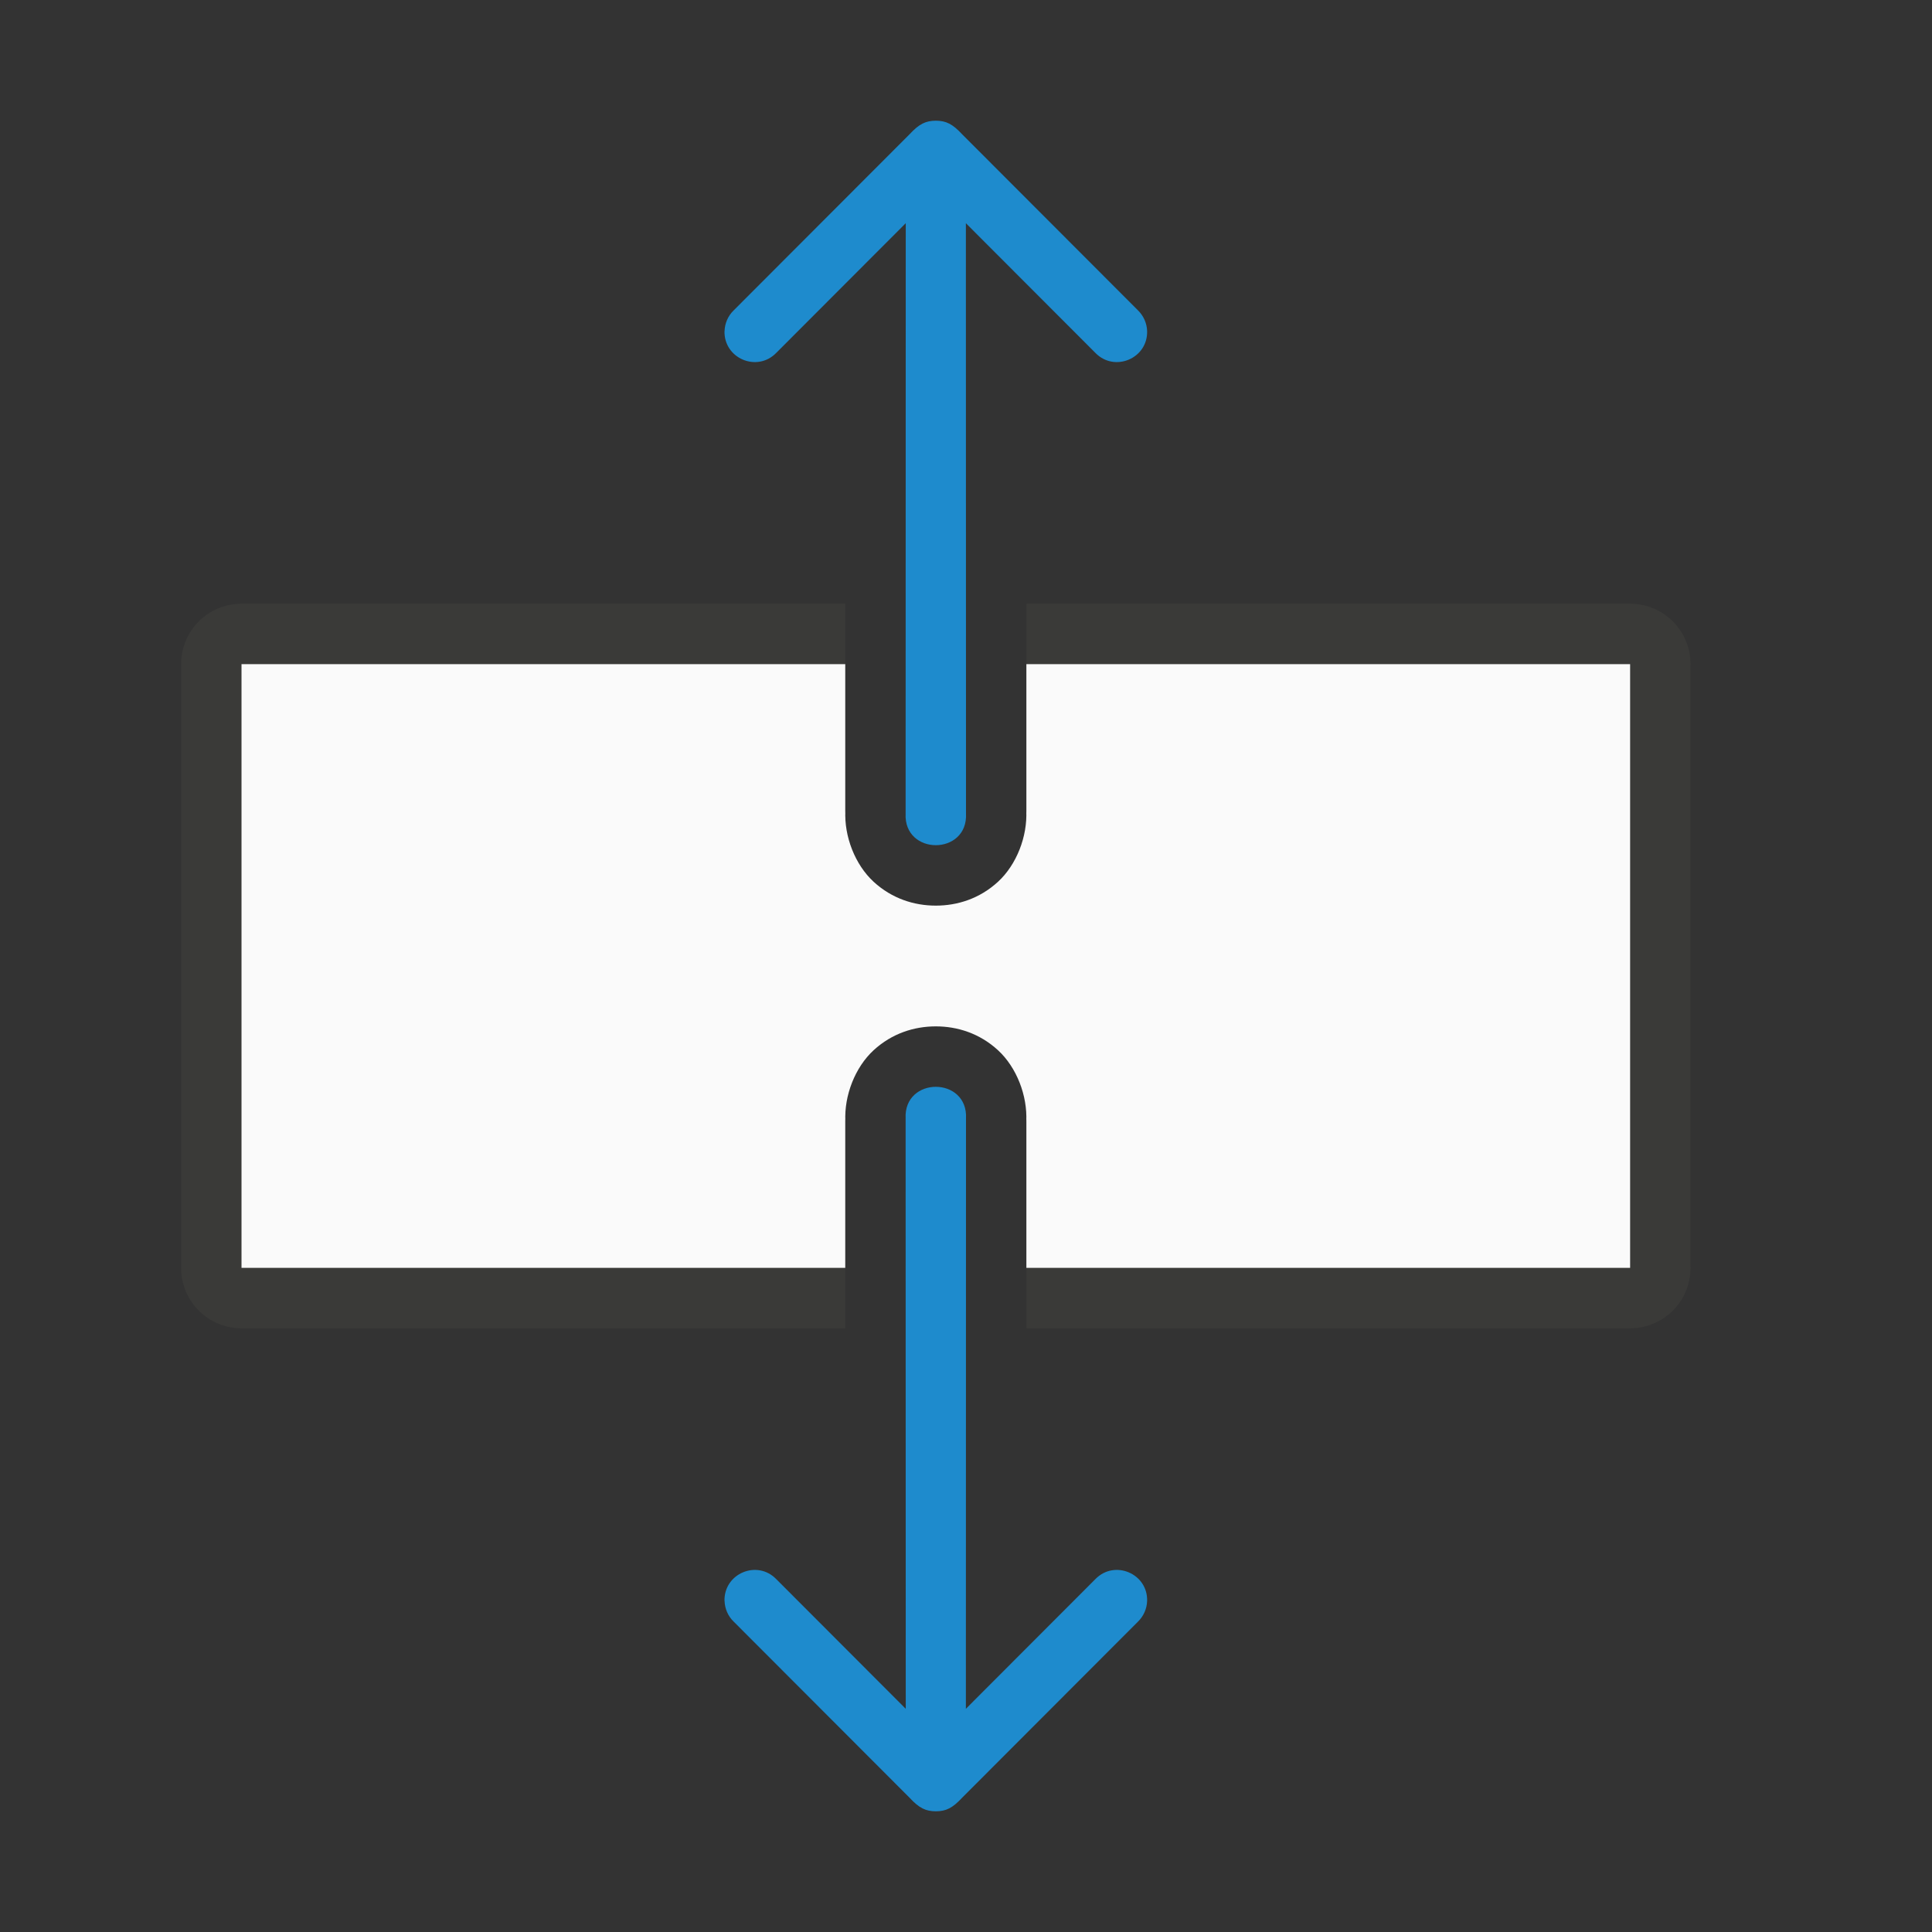 <svg viewBox="0 0 32 32" xmlns="http://www.w3.org/2000/svg"><rect x="0" y="0" width="32" height="32" fill="#333333" stroke="none"/><g transform="translate(0 2)"><path d="m4 10c-.554 0-1 .446-1 1v10c0 .554.446 1 1 1h10v-1h-10v-10h10v-1zm13 0v1h10v10h-10v1h10c.554 0 1-.446 1-1v-10c0-.554-.446-1-1-1z" fill="#3a3a38" transform="translate(0 -2)"/><path d="m4 11v10h10v-2.475l.002.051c-.022-.43.161-.898.467-1.18.306-.282.676-.396 1.031-.396s.725.114 1.031.396c.306.282.489.75.467 1.18l.002-.051v2.475h10v-10h-10v2.475l-.002-.051c.022.43-.161.898-.467 1.18-.306.282-.676.396-1.031.396s-.725-.114-1.031-.396c-.306-.282-.489-.75-.467-1.18l-.002.051v-2.475z" fill="#fafafa" transform="translate(0 -2)"/><g fill="#1e8bcd" fill-rule="evenodd"><path d="m12 3.484c-.011.454.54.687.857.361l2.145-2.148-.002 9.777c-.018.35.242.525.5.525s.518-.175.5-.525l-.002-9.777 2.145 2.148c.317.326.869.093.857-.361-.004-.13-.059-.253-.152-.344l-2.912-2.916c-.161-.173-.266-.223-.435-.225-.169.002-.275.051-.436.225l-2.912 2.916c-.094.09-.148.214-.152.344z"/><path d="m12 24.516c-.011-.454.54-.687.857-.361l2.145 2.148-.002-9.777c-.018-.35.242-.525.5-.525s.518.175.5.525l-.002 9.777 2.145-2.148c.317-.326.869-.093.857.361-.004.13-.059.253-.152.344l-2.912 2.916c-.161.173-.266.223-.435.225-.169-.002-.275-.051-.436-.225l-2.912-2.916c-.094-.09-.148-.214-.152-.344z"/></g></g></svg>